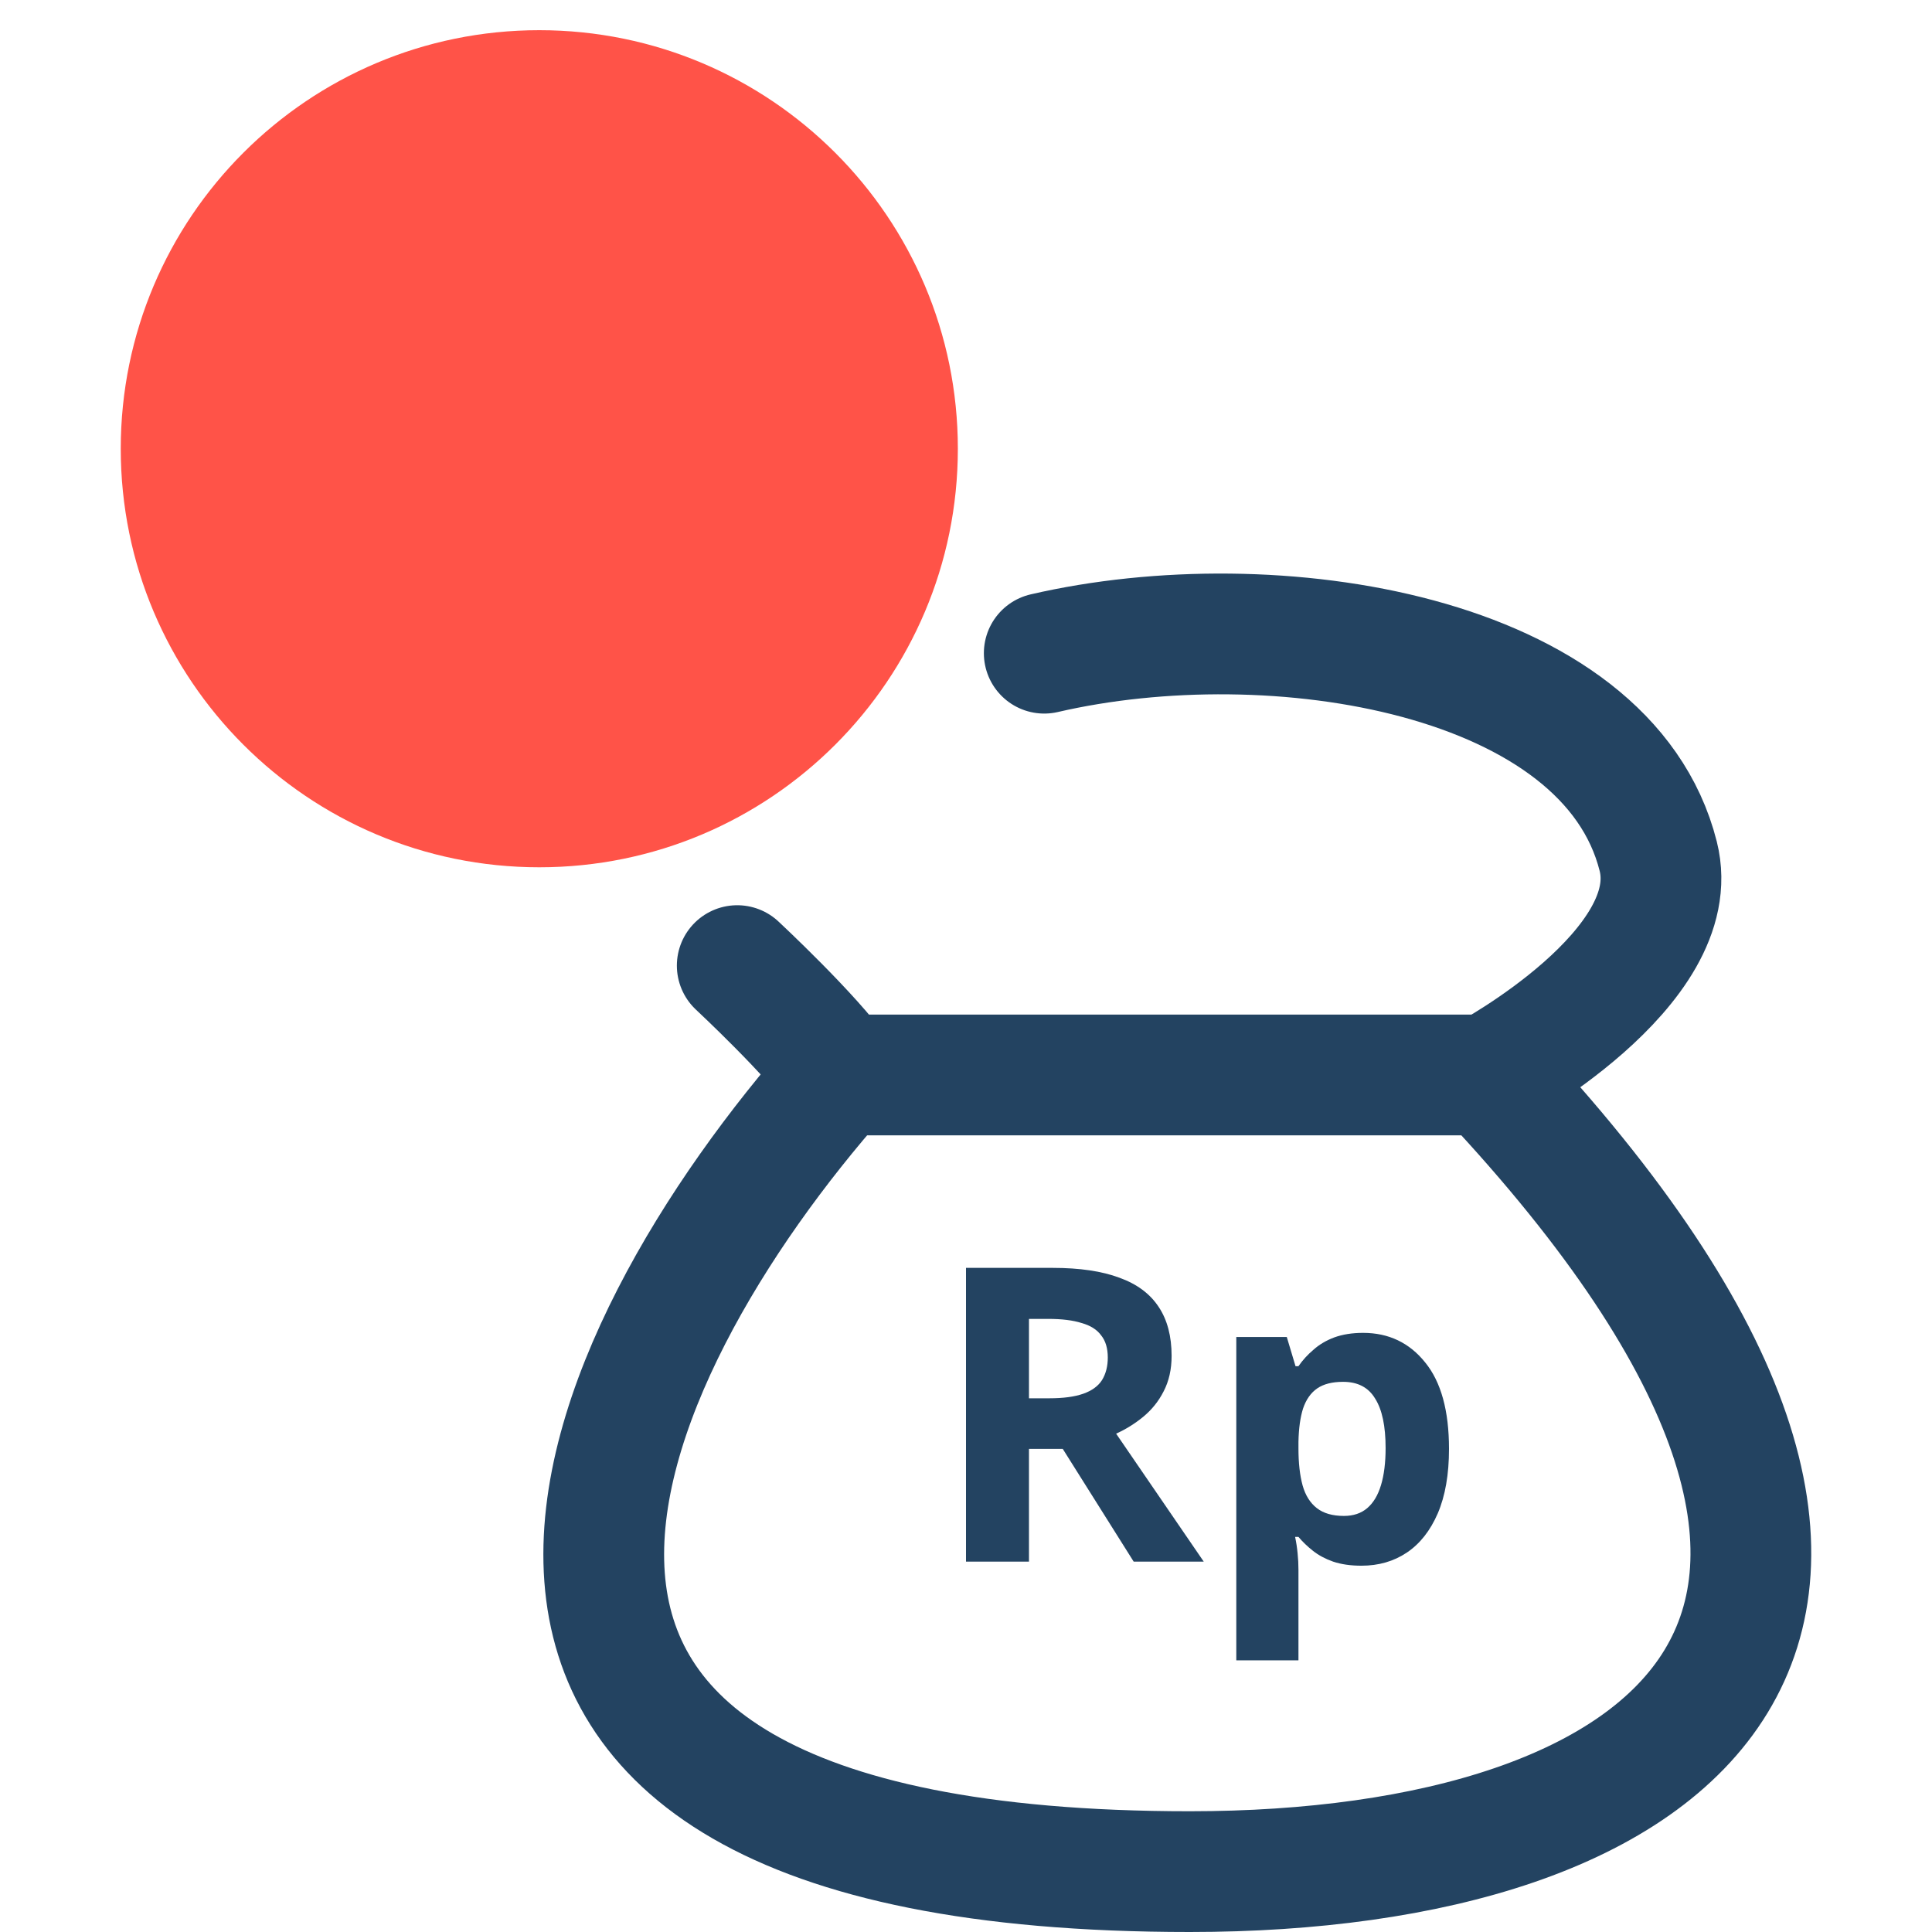<svg width="64" height="64" viewBox="0 0 64 64" fill="none" xmlns="http://www.w3.org/2000/svg">
<g clip-path="url(#clip0_187_36)">
<path d="M31.73 14.865C31.73 7.208 25.522 1 17.865 1C10.208 1 4 7.208 4 14.865C4 22.522 10.208 28.73 17.865 28.73C25.522 28.73 31.73 22.522 31.73 14.865Z" fill="#FF5348"/>
<path d="M27.811 35.609C19.677 44.802 11.321 62 39.413 62C55.483 62 66.541 53.994 49.282 35.609M27.811 35.609C31.383 35.609 41.663 35.609 49.282 35.609M27.811 35.609C26.925 34.32 24.422 31.987 24.422 31.987M49.282 35.609C49.282 35.609 55.865 32.072 54.931 28.365C53.236 21.638 42.18 19.88 34.592 21.638" stroke="#234361" stroke-width="4" stroke-linecap="round"/>
<path d="M34.873 42C35.767 42 36.504 42.109 37.084 42.327C37.664 42.536 38.097 42.858 38.383 43.294C38.668 43.721 38.811 44.262 38.811 44.916C38.811 45.361 38.723 45.752 38.548 46.088C38.383 46.415 38.157 46.697 37.871 46.933C37.595 47.16 37.296 47.346 36.973 47.492L39.875 51.73H37.554L35.205 47.996H34.086V51.73H32V42H34.873ZM34.722 43.69H34.086V46.32H34.763C35.224 46.32 35.596 46.27 35.882 46.17C36.167 46.07 36.375 45.92 36.504 45.72C36.633 45.511 36.697 45.261 36.697 44.971C36.697 44.662 36.623 44.416 36.476 44.235C36.338 44.044 36.121 43.908 35.827 43.826C35.541 43.735 35.173 43.69 34.722 43.69Z" fill="#234361"/>
<path d="M45.154 44.153C46.001 44.153 46.688 44.48 47.212 45.134C47.737 45.779 48 46.733 48 47.996C48 48.841 47.876 49.554 47.627 50.135C47.378 50.708 47.038 51.139 46.605 51.43C46.172 51.721 45.67 51.866 45.099 51.866C44.74 51.866 44.426 51.82 44.159 51.73C43.901 51.639 43.681 51.521 43.496 51.375C43.312 51.23 43.151 51.075 43.013 50.912H42.902C42.939 51.085 42.967 51.266 42.985 51.457C43.004 51.639 43.013 51.82 43.013 52.002V55H40.954V44.289H42.626L42.916 45.257H43.013C43.151 45.057 43.317 44.875 43.51 44.712C43.703 44.539 43.934 44.403 44.201 44.303C44.477 44.203 44.795 44.153 45.154 44.153ZM44.491 45.775C44.132 45.775 43.846 45.847 43.634 45.993C43.423 46.138 43.266 46.361 43.165 46.66C43.073 46.951 43.022 47.319 43.013 47.764V47.982C43.013 48.464 43.059 48.873 43.151 49.209C43.243 49.536 43.4 49.785 43.621 49.958C43.842 50.131 44.141 50.217 44.519 50.217C44.832 50.217 45.09 50.131 45.292 49.958C45.495 49.785 45.647 49.531 45.748 49.195C45.849 48.859 45.9 48.45 45.9 47.969C45.9 47.242 45.785 46.697 45.555 46.333C45.334 45.961 44.979 45.775 44.491 45.775Z" fill="#234361"/>
</g>
<defs>
<clipPath id="clip0_187_36">
<rect width="64" height="64" fill="white"/>
</clipPath>
</defs>
</svg>
